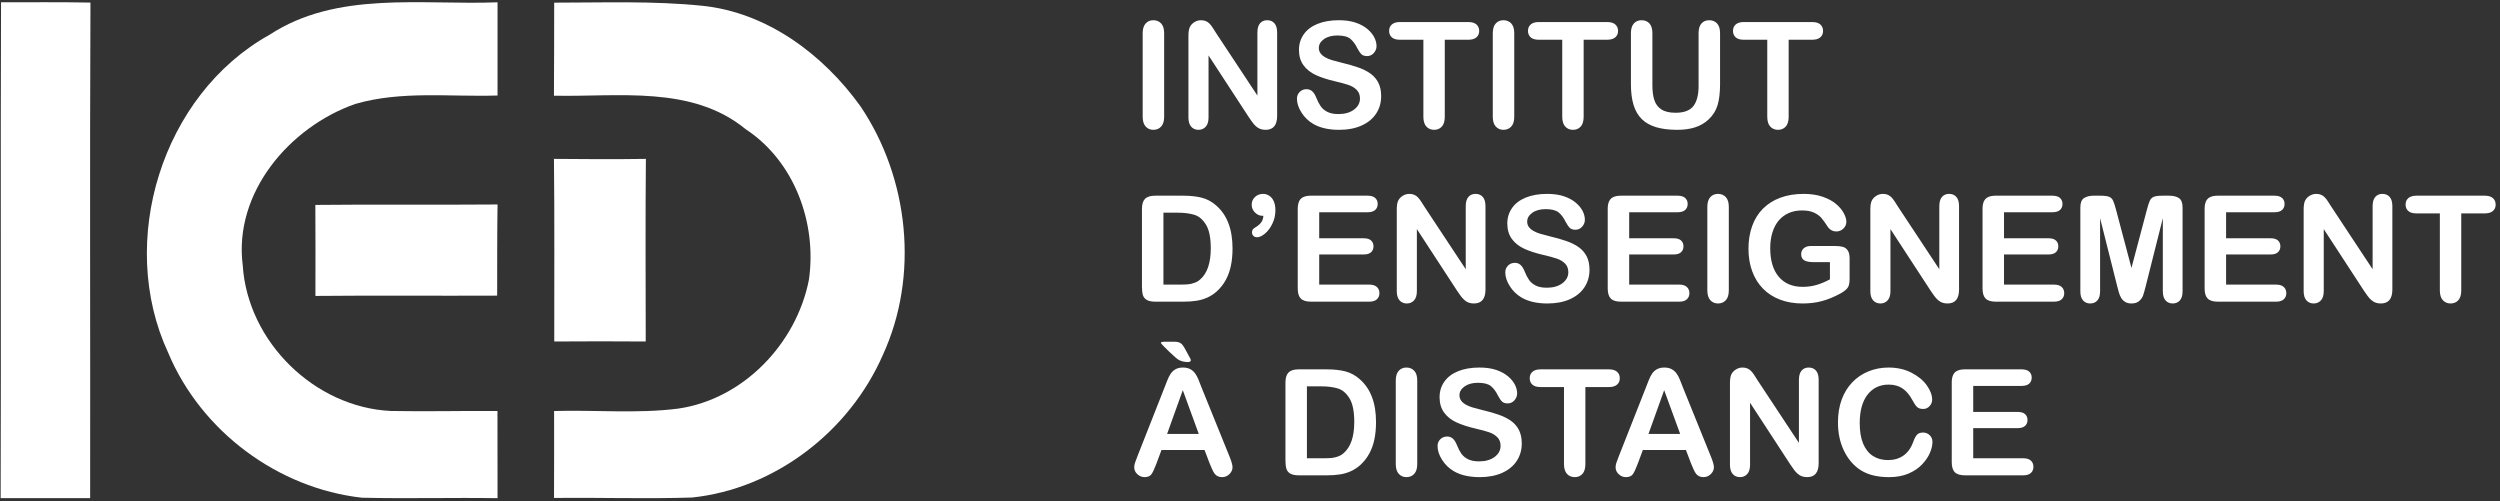 <?xml version="1.0" encoding="UTF-8" standalone="no"?>
<svg width="394px" height="79px" viewBox="0 0 394 79" version="1.1" xmlns="http://www.w3.org/2000/svg" xmlns:xlink="http://www.w3.org/1999/xlink" xmlns:sketch="http://www.bohemiancoding.com/sketch/ns">
    <rect x="0" y="0" width="394" height="79" fill="#333333" stroke="none"/>
    <!-- Generator: Sketch 3.3.2 (12043) - http://www.bohemiancoding.com/sketch -->
    <title>logo_white_2</title>
    <desc>Created with Sketch.</desc>
    <defs></defs>
    <g id="Page-1" stroke="none" stroke-width="1" fill="none" fill-rule="evenodd" sketch:type="MSPage">
        <g id="Group-Copy-+-INSTITUT--Copy" sketch:type="MSLayerGroup" fill="#FFFFFF">
            <g id="Group-Copy" transform="translate(0, 0.167)" sketch:type="MSShapeGroup">
                <path d="M110.669,0.742 C120.852,1.781 129.739,8.404 135.599,16.568 C143.26,27.905 144.883,43.288 139.131,55.786 C133.88,67.805 122.149,76.879 109.058,78.244 C101.814,78.472 94.571,78.232 87.315,78.304 C87.315,73.743 87.351,69.17 87.327,64.609 C93.831,64.417 100.371,65.052 106.827,64.238 C117.125,62.777 125.503,54.014 127.484,43.935 C128.773,35.004 125.204,25.236 117.519,20.196 C109.046,13.228 97.435,15.132 87.303,14.916 C87.339,10.032 87.327,5.136 87.339,0.252 C95.12,0.252 102.924,-0.048 110.669,0.742 Z" id="Shape"></path>
                <path d="M0.162,0.192 C4.864,0.205 9.554,0.143 14.256,0.241 C14.137,26.278 14.244,52.303 14.208,78.339 C9.506,78.339 4.805,78.352 0.103,78.339 C0.186,52.29 0.067,26.241 0.162,0.192 L0.162,0.192 Z" id="Shape"></path>
                <path d="M78.413,0.197 L78.413,14.885 C70.93,15.125 63.245,14.095 55.954,16.226 C45.655,19.853 36.788,30.185 38.256,41.653 C39.032,53.708 49.581,64.027 61.586,64.602 C67.195,64.71 72.792,64.566 78.401,64.602 C78.413,69.187 78.413,73.76 78.413,78.345 C71.288,78.237 64.176,78.441 57.051,78.273 C43.793,76.801 31.693,67.798 26.513,55.444 C18.363,37.918 25.523,14.742 42.469,5.32 C53.113,-1.659 66.407,0.663 78.413,0.197 Z" id="Shape"></path>
                <path d="M87.303,24.873 C92.136,24.921 96.957,24.945 101.791,24.873 C101.707,34.462 101.755,44.051 101.767,53.652 C96.957,53.616 92.148,53.616 87.351,53.652 C87.339,44.051 87.411,34.462 87.303,24.873 L87.303,24.873 Z" id="Shape"></path>
                <path d="M78.413,32.058 C78.341,36.847 78.365,41.635 78.353,46.424 C68.806,46.471 59.259,46.376 49.712,46.471 C49.724,41.695 49.724,36.906 49.7,32.13 C59.271,32.022 68.842,32.142 78.413,32.058 Z" id="Shape"></path>
            </g>
            <path d="M180.086,18.398 L180.086,5.239 C180.086,4.555 180.242,4.042 180.553,3.701 C180.864,3.359 181.267,3.188 181.761,3.188 C182.27,3.188 182.682,3.357 182.997,3.695 C183.312,4.033 183.47,4.548 183.47,5.239 L183.47,18.398 C183.47,19.089 183.312,19.605 182.997,19.947 C182.682,20.289 182.27,20.46 181.761,20.46 C181.275,20.46 180.874,20.287 180.559,19.941 C180.244,19.596 180.086,19.081 180.086,18.398 L180.086,18.398 Z M191.661,5.216 L198.167,15.059 L198.167,5.125 C198.167,4.479 198.305,3.995 198.582,3.672 C198.86,3.349 199.234,3.188 199.705,3.188 C200.191,3.188 200.574,3.349 200.855,3.672 C201.136,3.995 201.277,4.479 201.277,5.125 L201.277,18.261 C201.277,19.727 200.669,20.46 199.454,20.46 C199.15,20.46 198.877,20.416 198.634,20.329 C198.391,20.241 198.163,20.103 197.95,19.913 C197.737,19.723 197.54,19.501 197.358,19.246 C197.175,18.992 196.993,18.732 196.811,18.466 L190.465,8.736 L190.465,18.523 C190.465,19.161 190.317,19.643 190.021,19.97 C189.724,20.296 189.345,20.46 188.881,20.46 C188.403,20.46 188.019,20.294 187.731,19.964 C187.442,19.634 187.298,19.153 187.298,18.523 L187.298,5.637 C187.298,5.091 187.358,4.661 187.48,4.35 C187.624,4.008 187.864,3.729 188.198,3.513 C188.532,3.296 188.893,3.188 189.28,3.188 C189.584,3.188 189.844,3.237 190.06,3.336 C190.277,3.435 190.467,3.568 190.63,3.735 C190.793,3.902 190.96,4.118 191.131,4.384 C191.302,4.65 191.479,4.927 191.661,5.216 L191.661,5.216 Z M217.671,15.162 C217.671,16.172 217.411,17.08 216.891,17.885 C216.37,18.69 215.609,19.32 214.606,19.776 C213.604,20.232 212.415,20.46 211.041,20.46 C209.392,20.46 208.033,20.148 206.962,19.525 C206.202,19.077 205.585,18.479 205.11,17.731 C204.636,16.983 204.398,16.256 204.398,15.549 C204.398,15.139 204.541,14.788 204.826,14.495 C205.11,14.203 205.473,14.057 205.914,14.057 C206.271,14.057 206.573,14.171 206.819,14.399 C207.066,14.626 207.277,14.964 207.452,15.413 C207.664,15.944 207.894,16.389 208.141,16.746 C208.388,17.103 208.735,17.397 209.183,17.628 C209.632,17.86 210.22,17.976 210.949,17.976 C211.952,17.976 212.767,17.742 213.393,17.275 C214.02,16.808 214.333,16.225 214.333,15.526 C214.333,14.972 214.164,14.522 213.826,14.176 C213.488,13.831 213.051,13.567 212.516,13.385 C211.98,13.202 211.265,13.009 210.368,12.804 C209.168,12.523 208.164,12.194 207.355,11.818 C206.546,11.442 205.904,10.929 205.429,10.28 C204.955,9.631 204.717,8.824 204.717,7.859 C204.717,6.94 204.968,6.124 205.469,5.41 C205.971,4.696 206.696,4.147 207.645,3.763 C208.595,3.38 209.711,3.188 210.995,3.188 C212.02,3.188 212.907,3.315 213.655,3.57 C214.403,3.824 215.024,4.162 215.518,4.584 C216.012,5.005 216.372,5.448 216.6,5.911 C216.828,6.374 216.942,6.826 216.942,7.267 C216.942,7.669 216.8,8.032 216.515,8.355 C216.23,8.677 215.875,8.839 215.45,8.839 C215.062,8.839 214.768,8.742 214.567,8.548 C214.365,8.355 214.147,8.038 213.912,7.597 C213.608,6.967 213.243,6.475 212.818,6.122 C212.392,5.768 211.709,5.592 210.767,5.592 C209.894,5.592 209.189,5.784 208.654,6.167 C208.118,6.551 207.85,7.012 207.85,7.551 C207.85,7.886 207.942,8.174 208.124,8.417 C208.306,8.66 208.557,8.869 208.876,9.044 C209.195,9.219 209.518,9.355 209.844,9.454 C210.171,9.553 210.71,9.697 211.462,9.887 C212.404,10.107 213.256,10.35 214.02,10.616 C214.783,10.882 215.432,11.205 215.968,11.585 C216.503,11.964 216.921,12.445 217.221,13.026 C217.521,13.607 217.671,14.319 217.671,15.162 L217.671,15.162 Z M231.388,6.264 L227.697,6.264 L227.697,18.398 C227.697,19.096 227.541,19.615 227.23,19.953 C226.918,20.291 226.516,20.46 226.022,20.46 C225.521,20.46 225.113,20.289 224.797,19.947 C224.482,19.605 224.325,19.089 224.325,18.398 L224.325,6.264 L220.633,6.264 C220.056,6.264 219.627,6.137 219.346,5.882 C219.065,5.628 218.924,5.292 218.924,4.874 C218.924,4.441 219.071,4.099 219.363,3.849 C219.655,3.598 220.079,3.473 220.633,3.473 L231.388,3.473 C231.973,3.473 232.408,3.602 232.693,3.86 C232.978,4.118 233.12,4.456 233.12,4.874 C233.12,5.292 232.976,5.628 232.687,5.882 C232.398,6.137 231.966,6.264 231.388,6.264 L231.388,6.264 Z M235.262,18.398 L235.262,5.239 C235.262,4.555 235.418,4.042 235.729,3.701 C236.04,3.359 236.443,3.188 236.937,3.188 C237.445,3.188 237.858,3.357 238.173,3.695 C238.488,4.033 238.646,4.548 238.646,5.239 L238.646,18.398 C238.646,19.089 238.488,19.605 238.173,19.947 C237.858,20.289 237.445,20.46 236.937,20.46 C236.451,20.46 236.05,20.287 235.735,19.941 C235.419,19.596 235.262,19.081 235.262,18.398 L235.262,18.398 Z M253.274,6.264 L249.583,6.264 L249.583,18.398 C249.583,19.096 249.427,19.615 249.116,19.953 C248.804,20.291 248.402,20.46 247.908,20.46 C247.407,20.46 246.998,20.289 246.683,19.947 C246.368,19.605 246.21,19.089 246.21,18.398 L246.21,6.264 L242.519,6.264 C241.942,6.264 241.513,6.137 241.232,5.882 C240.951,5.628 240.81,5.292 240.81,4.874 C240.81,4.441 240.956,4.099 241.249,3.849 C241.541,3.598 241.965,3.473 242.519,3.473 L253.274,3.473 C253.859,3.473 254.294,3.602 254.579,3.86 C254.863,4.118 255.006,4.456 255.006,4.874 C255.006,5.292 254.861,5.628 254.573,5.882 C254.284,6.137 253.851,6.264 253.274,6.264 L253.274,6.264 Z M257.034,13.271 L257.034,5.239 C257.034,4.555 257.188,4.042 257.495,3.701 C257.803,3.359 258.207,3.188 258.708,3.188 C259.233,3.188 259.648,3.359 259.956,3.701 C260.264,4.042 260.417,4.555 260.417,5.239 L260.417,13.453 C260.417,14.387 260.522,15.168 260.731,15.794 C260.94,16.421 261.31,16.907 261.842,17.253 C262.373,17.598 263.118,17.771 264.075,17.771 C265.396,17.771 266.33,17.42 266.877,16.717 C267.424,16.014 267.697,14.949 267.697,13.521 L267.697,5.239 C267.697,4.548 267.849,4.033 268.153,3.695 C268.457,3.357 268.863,3.188 269.372,3.188 C269.881,3.188 270.293,3.357 270.608,3.695 C270.924,4.033 271.081,4.548 271.081,5.239 L271.081,13.271 C271.081,14.577 270.954,15.667 270.7,16.54 C270.445,17.414 269.965,18.181 269.258,18.842 C268.651,19.404 267.944,19.814 267.139,20.072 C266.334,20.331 265.392,20.46 264.314,20.46 C263.03,20.46 261.925,20.321 260.998,20.044 C260.072,19.767 259.316,19.337 258.731,18.756 C258.146,18.175 257.717,17.431 257.444,16.523 C257.17,15.616 257.034,14.532 257.034,13.271 L257.034,13.271 Z M285.584,6.264 L281.893,6.264 L281.893,18.398 C281.893,19.096 281.737,19.615 281.426,19.953 C281.115,20.291 280.712,20.46 280.218,20.46 C279.717,20.46 279.309,20.289 278.994,19.947 C278.678,19.605 278.521,19.089 278.521,18.398 L278.521,6.264 L274.829,6.264 C274.252,6.264 273.823,6.137 273.542,5.882 C273.261,5.628 273.121,5.292 273.121,4.874 C273.121,4.441 273.267,4.099 273.559,3.849 C273.852,3.598 274.275,3.473 274.829,3.473 L285.584,3.473 C286.169,3.473 286.604,3.602 286.889,3.86 C287.174,4.118 287.316,4.456 287.316,4.874 C287.316,5.292 287.172,5.628 286.883,5.882 C286.595,6.137 286.162,6.264 285.584,6.264 L285.584,6.264 Z M182.046,30.841 L186.455,30.841 C187.601,30.841 188.585,30.948 189.405,31.16 C190.226,31.373 190.97,31.772 191.638,32.356 C193.378,33.845 194.247,36.109 194.247,39.147 C194.247,40.149 194.16,41.064 193.985,41.892 C193.811,42.72 193.541,43.466 193.176,44.131 C192.812,44.796 192.345,45.39 191.775,45.914 C191.327,46.317 190.837,46.639 190.305,46.882 C189.774,47.125 189.202,47.296 188.591,47.395 C187.979,47.494 187.29,47.543 186.523,47.543 L182.114,47.543 C181.499,47.543 181.035,47.45 180.724,47.264 C180.413,47.078 180.209,46.816 180.114,46.478 C180.019,46.14 179.972,45.701 179.972,45.162 L179.972,32.915 C179.972,32.186 180.135,31.658 180.462,31.331 C180.789,31.005 181.316,30.841 182.046,30.841 L182.046,30.841 Z M183.356,33.519 L183.356,44.854 L185.919,44.854 C186.481,44.854 186.922,44.839 187.241,44.809 C187.56,44.779 187.89,44.703 188.232,44.581 C188.574,44.46 188.87,44.289 189.121,44.068 C190.252,43.111 190.818,41.463 190.818,39.124 C190.818,37.476 190.569,36.241 190.072,35.421 C189.574,34.601 188.961,34.079 188.232,33.855 C187.503,33.631 186.622,33.519 185.589,33.519 L183.356,33.519 Z M199.112,34.008 L198.941,34.008 C198.516,34.008 198.13,33.836 197.785,33.49 C197.439,33.144 197.266,32.736 197.266,32.265 C197.266,31.779 197.439,31.373 197.785,31.046 C198.13,30.72 198.558,30.556 199.067,30.556 C199.416,30.556 199.743,30.657 200.046,30.858 C200.35,31.06 200.586,31.352 200.753,31.736 C200.92,32.119 201.003,32.588 201.003,33.143 C201.003,33.895 200.844,34.599 200.525,35.256 C200.206,35.913 199.817,36.433 199.357,36.817 C198.898,37.2 198.482,37.392 198.11,37.392 C197.874,37.392 197.682,37.318 197.534,37.17 C197.386,37.022 197.312,36.841 197.312,36.629 C197.312,36.287 197.468,36.036 197.779,35.877 C198.182,35.641 198.497,35.383 198.725,35.102 C198.953,34.821 199.082,34.457 199.112,34.008 L199.112,34.008 Z M215.529,33.45 L207.907,33.45 L207.907,37.552 L214.925,37.552 C215.442,37.552 215.827,37.667 216.082,37.899 C216.336,38.131 216.464,38.436 216.464,38.816 C216.464,39.196 216.338,39.506 216.088,39.745 C215.837,39.984 215.45,40.104 214.925,40.104 L207.907,40.104 L207.907,44.854 L215.791,44.854 C216.323,44.854 216.724,44.978 216.993,45.225 C217.263,45.472 217.398,45.8 217.398,46.21 C217.398,46.605 217.263,46.926 216.993,47.173 C216.724,47.42 216.323,47.543 215.791,47.543 L206.597,47.543 C205.861,47.543 205.331,47.38 205.008,47.053 C204.685,46.727 204.524,46.199 204.524,45.47 L204.524,32.915 C204.524,32.429 204.596,32.032 204.74,31.724 C204.885,31.417 205.11,31.192 205.418,31.052 C205.726,30.911 206.119,30.841 206.597,30.841 L215.529,30.841 C216.069,30.841 216.469,30.961 216.731,31.2 C216.993,31.439 217.124,31.753 217.124,32.14 C217.124,32.535 216.993,32.852 216.731,33.091 C216.469,33.331 216.069,33.45 215.529,33.45 L215.529,33.45 Z M224.496,32.584 L231.001,42.428 L231.001,32.493 C231.001,31.848 231.14,31.363 231.417,31.041 C231.694,30.718 232.068,30.556 232.539,30.556 C233.025,30.556 233.409,30.718 233.69,31.041 C233.971,31.363 234.111,31.848 234.111,32.493 L234.111,45.629 C234.111,47.095 233.504,47.828 232.288,47.828 C231.984,47.828 231.711,47.784 231.468,47.697 C231.225,47.61 230.997,47.471 230.784,47.281 C230.572,47.091 230.374,46.869 230.192,46.615 C230.01,46.36 229.827,46.1 229.645,45.834 L223.299,36.105 L223.299,45.891 C223.299,46.529 223.151,47.012 222.855,47.338 C222.559,47.665 222.179,47.828 221.716,47.828 C221.237,47.828 220.854,47.663 220.565,47.332 C220.276,47.002 220.132,46.522 220.132,45.891 L220.132,33.006 C220.132,32.459 220.193,32.03 220.314,31.718 C220.459,31.377 220.698,31.098 221.032,30.881 C221.366,30.665 221.727,30.556 222.114,30.556 C222.418,30.556 222.678,30.606 222.895,30.704 C223.111,30.803 223.301,30.936 223.464,31.103 C223.628,31.27 223.795,31.487 223.966,31.753 C224.137,32.018 224.313,32.296 224.496,32.584 L224.496,32.584 Z M250.506,42.53 C250.506,43.541 250.245,44.448 249.725,45.253 C249.205,46.058 248.443,46.689 247.441,47.144 C246.438,47.6 245.25,47.828 243.875,47.828 C242.227,47.828 240.867,47.517 239.796,46.894 C239.037,46.446 238.42,45.848 237.945,45.099 C237.47,44.351 237.233,43.624 237.233,42.918 C237.233,42.508 237.375,42.156 237.66,41.864 C237.945,41.571 238.308,41.425 238.748,41.425 C239.105,41.425 239.407,41.539 239.654,41.767 C239.901,41.995 240.111,42.333 240.286,42.781 C240.499,43.313 240.729,43.757 240.975,44.114 C241.222,44.471 241.57,44.765 242.018,44.997 C242.466,45.229 243.055,45.344 243.784,45.344 C244.786,45.344 245.601,45.111 246.228,44.644 C246.854,44.177 247.167,43.594 247.167,42.895 C247.167,42.34 246.998,41.89 246.66,41.545 C246.322,41.199 245.886,40.935 245.35,40.753 C244.815,40.571 244.099,40.377 243.203,40.172 C242.003,39.891 240.998,39.562 240.189,39.187 C239.38,38.811 238.739,38.298 238.264,37.648 C237.789,36.999 237.552,36.192 237.552,35.227 C237.552,34.308 237.802,33.492 238.304,32.778 C238.805,32.064 239.53,31.515 240.48,31.132 C241.429,30.748 242.546,30.556 243.829,30.556 C244.855,30.556 245.741,30.684 246.49,30.938 C247.238,31.192 247.859,31.53 248.352,31.952 C248.846,32.374 249.207,32.816 249.435,33.279 C249.663,33.743 249.776,34.195 249.776,34.635 C249.776,35.038 249.634,35.4 249.349,35.723 C249.064,36.046 248.709,36.207 248.284,36.207 C247.897,36.207 247.602,36.11 247.401,35.917 C247.2,35.723 246.981,35.406 246.746,34.965 C246.442,34.335 246.078,33.843 245.652,33.49 C245.227,33.137 244.543,32.96 243.601,32.96 C242.728,32.96 242.024,33.152 241.488,33.536 C240.953,33.919 240.685,34.381 240.685,34.92 C240.685,35.254 240.776,35.543 240.958,35.786 C241.141,36.029 241.391,36.238 241.71,36.412 C242.029,36.587 242.352,36.724 242.679,36.822 C243.005,36.921 243.544,37.066 244.296,37.255 C245.238,37.476 246.091,37.719 246.854,37.985 C247.617,38.25 248.267,38.573 248.802,38.953 C249.338,39.333 249.756,39.813 250.056,40.394 C250.356,40.975 250.506,41.687 250.506,42.53 L250.506,42.53 Z M264.382,33.45 L256.76,33.45 L256.76,37.552 L263.778,37.552 C264.295,37.552 264.68,37.667 264.935,37.899 C265.189,38.131 265.316,38.436 265.316,38.816 C265.316,39.196 265.191,39.506 264.94,39.745 C264.69,39.984 264.302,40.104 263.778,40.104 L256.76,40.104 L256.76,44.854 L264.644,44.854 C265.176,44.854 265.577,44.978 265.846,45.225 C266.116,45.472 266.251,45.8 266.251,46.21 C266.251,46.605 266.116,46.926 265.846,47.173 C265.577,47.42 265.176,47.543 264.644,47.543 L255.45,47.543 C254.713,47.543 254.184,47.38 253.861,47.053 C253.538,46.727 253.377,46.199 253.377,45.47 L253.377,32.915 C253.377,32.429 253.449,32.032 253.593,31.724 C253.737,31.417 253.963,31.192 254.271,31.052 C254.579,30.911 254.972,30.841 255.45,30.841 L264.382,30.841 C264.921,30.841 265.322,30.961 265.584,31.2 C265.846,31.439 265.977,31.753 265.977,32.14 C265.977,32.535 265.846,32.852 265.584,33.091 C265.322,33.331 264.921,33.45 264.382,33.45 L264.382,33.45 Z M269.076,45.766 L269.076,32.607 C269.076,31.924 269.232,31.411 269.543,31.069 C269.855,30.727 270.257,30.556 270.751,30.556 C271.26,30.556 271.672,30.725 271.987,31.063 C272.302,31.401 272.46,31.916 272.46,32.607 L272.46,45.766 C272.46,46.457 272.302,46.974 271.987,47.315 C271.672,47.657 271.26,47.828 270.751,47.828 C270.265,47.828 269.864,47.655 269.549,47.31 C269.234,46.964 269.076,46.45 269.076,45.766 L269.076,45.766 Z M291.497,40.753 L291.497,43.954 C291.497,44.38 291.456,44.72 291.372,44.974 C291.288,45.229 291.135,45.458 290.911,45.663 C290.687,45.868 290.4,46.066 290.05,46.256 C289.04,46.803 288.068,47.201 287.134,47.452 C286.2,47.703 285.182,47.828 284.081,47.828 C282.797,47.828 281.627,47.631 280.571,47.236 C279.516,46.841 278.616,46.267 277.871,45.515 C277.127,44.763 276.555,43.852 276.157,42.781 C275.758,41.71 275.559,40.514 275.559,39.192 C275.559,37.893 275.752,36.705 276.14,35.626 C276.527,34.548 277.097,33.632 277.849,32.881 C278.601,32.129 279.516,31.553 280.594,31.155 C281.673,30.756 282.896,30.556 284.263,30.556 C285.387,30.556 286.382,30.706 287.248,31.006 C288.114,31.306 288.816,31.684 289.355,32.14 C289.895,32.596 290.301,33.078 290.574,33.587 C290.848,34.096 290.985,34.548 290.985,34.943 C290.985,35.368 290.827,35.731 290.512,36.031 C290.197,36.331 289.819,36.481 289.378,36.481 C289.135,36.481 288.902,36.424 288.678,36.31 C288.453,36.196 288.266,36.036 288.114,35.831 C287.696,35.178 287.343,34.684 287.054,34.35 C286.765,34.016 286.376,33.735 285.886,33.507 C285.396,33.279 284.772,33.165 284.012,33.165 C283.23,33.165 282.531,33.3 281.916,33.57 C281.301,33.839 280.775,34.231 280.338,34.743 C279.901,35.256 279.567,35.884 279.335,36.629 C279.104,37.373 278.988,38.197 278.988,39.101 C278.988,41.061 279.438,42.568 280.338,43.624 C281.238,44.68 282.493,45.208 284.103,45.208 C284.886,45.208 285.62,45.105 286.308,44.9 C286.995,44.695 287.692,44.403 288.398,44.023 L288.398,41.311 L285.778,41.311 C285.148,41.311 284.671,41.216 284.348,41.026 C284.025,40.837 283.864,40.514 283.864,40.058 C283.864,39.686 283.999,39.378 284.268,39.135 C284.538,38.892 284.905,38.771 285.368,38.771 L289.207,38.771 C289.678,38.771 290.077,38.812 290.404,38.896 C290.73,38.98 290.994,39.166 291.195,39.454 C291.397,39.743 291.497,40.176 291.497,40.753 L291.497,40.753 Z M299.131,32.584 L305.636,42.428 L305.636,32.493 C305.636,31.848 305.775,31.363 306.052,31.041 C306.329,30.718 306.703,30.556 307.174,30.556 C307.66,30.556 308.044,30.718 308.325,31.041 C308.606,31.363 308.746,31.848 308.746,32.493 L308.746,45.629 C308.746,47.095 308.139,47.828 306.923,47.828 C306.619,47.828 306.346,47.784 306.103,47.697 C305.86,47.61 305.632,47.471 305.419,47.281 C305.207,47.091 305.009,46.869 304.827,46.615 C304.645,46.36 304.462,46.1 304.28,45.834 L297.934,36.105 L297.934,45.891 C297.934,46.529 297.786,47.012 297.49,47.338 C297.194,47.665 296.814,47.828 296.351,47.828 C295.872,47.828 295.489,47.663 295.2,47.332 C294.911,47.002 294.767,46.522 294.767,45.891 L294.767,33.006 C294.767,32.459 294.828,32.03 294.949,31.718 C295.094,31.377 295.333,31.098 295.667,30.881 C296.001,30.665 296.362,30.556 296.749,30.556 C297.053,30.556 297.313,30.606 297.53,30.704 C297.746,30.803 297.936,30.936 298.099,31.103 C298.263,31.27 298.43,31.487 298.601,31.753 C298.772,32.018 298.948,32.296 299.131,32.584 L299.131,32.584 Z M323.454,33.45 L315.833,33.45 L315.833,37.552 L322.851,37.552 C323.367,37.552 323.753,37.667 324.007,37.899 C324.261,38.131 324.389,38.436 324.389,38.816 C324.389,39.196 324.263,39.506 324.013,39.745 C323.762,39.984 323.375,40.104 322.851,40.104 L315.833,40.104 L315.833,44.854 L323.716,44.854 C324.248,44.854 324.649,44.978 324.918,45.225 C325.188,45.472 325.323,45.8 325.323,46.21 C325.323,46.605 325.188,46.926 324.918,47.173 C324.649,47.42 324.248,47.543 323.716,47.543 L314.522,47.543 C313.786,47.543 313.256,47.38 312.933,47.053 C312.61,46.727 312.449,46.199 312.449,45.47 L312.449,32.915 C312.449,32.429 312.521,32.032 312.665,31.724 C312.81,31.417 313.036,31.192 313.343,31.052 C313.651,30.911 314.044,30.841 314.522,30.841 L323.454,30.841 C323.994,30.841 324.394,30.961 324.656,31.2 C324.918,31.439 325.049,31.753 325.049,32.14 C325.049,32.535 324.918,32.852 324.656,33.091 C324.394,33.331 323.994,33.45 323.454,33.45 L323.454,33.45 Z M333.651,45.025 L330.974,34.384 L330.974,45.914 C330.974,46.552 330.831,47.031 330.547,47.35 C330.262,47.669 329.884,47.828 329.413,47.828 C328.957,47.828 328.585,47.67 328.296,47.355 C328.008,47.04 327.863,46.56 327.863,45.914 L327.863,32.698 C327.863,31.969 328.053,31.477 328.433,31.223 C328.813,30.968 329.326,30.841 329.971,30.841 L331.019,30.841 C331.65,30.841 332.107,30.898 332.392,31.012 C332.677,31.126 332.888,31.331 333.024,31.627 C333.161,31.924 333.317,32.406 333.492,33.074 L335.918,42.223 L338.345,33.074 C338.52,32.406 338.675,31.924 338.812,31.627 C338.949,31.331 339.16,31.126 339.444,31.012 C339.729,30.898 340.187,30.841 340.817,30.841 L341.865,30.841 C342.511,30.841 343.024,30.968 343.403,31.223 C343.783,31.477 343.973,31.969 343.973,32.698 L343.973,45.914 C343.973,46.552 343.831,47.031 343.546,47.35 C343.261,47.669 342.879,47.828 342.401,47.828 C341.953,47.828 341.584,47.669 341.296,47.35 C341.007,47.031 340.863,46.552 340.863,45.914 L340.863,34.384 L338.185,45.025 C338.011,45.717 337.868,46.224 337.758,46.546 C337.648,46.869 337.445,47.163 337.149,47.429 C336.853,47.695 336.442,47.828 335.918,47.828 C335.523,47.828 335.189,47.743 334.916,47.572 C334.642,47.401 334.43,47.182 334.278,46.917 C334.126,46.651 334.006,46.356 333.919,46.034 C333.831,45.711 333.742,45.375 333.651,45.025 L333.651,45.025 Z M358.453,33.45 L350.832,33.45 L350.832,37.552 L357.85,37.552 C358.366,37.552 358.752,37.667 359.006,37.899 C359.26,38.131 359.388,38.436 359.388,38.816 C359.388,39.196 359.262,39.506 359.012,39.745 C358.761,39.984 358.374,40.104 357.85,40.104 L350.832,40.104 L350.832,44.854 L358.716,44.854 C359.247,44.854 359.648,44.978 359.917,45.225 C360.187,45.472 360.322,45.8 360.322,46.21 C360.322,46.605 360.187,46.926 359.917,47.173 C359.648,47.42 359.247,47.543 358.716,47.543 L349.521,47.543 C348.785,47.543 348.255,47.38 347.932,47.053 C347.609,46.727 347.448,46.199 347.448,45.47 L347.448,32.915 C347.448,32.429 347.52,32.032 347.664,31.724 C347.809,31.417 348.035,31.192 348.342,31.052 C348.65,30.911 349.043,30.841 349.521,30.841 L358.453,30.841 C358.993,30.841 359.393,30.961 359.655,31.2 C359.917,31.439 360.048,31.753 360.048,32.14 C360.048,32.535 359.917,32.852 359.655,33.091 C359.393,33.331 358.993,33.45 358.453,33.45 L358.453,33.45 Z M367.42,32.584 L373.925,42.428 L373.925,32.493 C373.925,31.848 374.064,31.363 374.341,31.041 C374.618,30.718 374.992,30.556 375.463,30.556 C375.949,30.556 376.333,30.718 376.614,31.041 C376.895,31.363 377.035,31.848 377.035,32.493 L377.035,45.629 C377.035,47.095 376.428,47.828 375.212,47.828 C374.909,47.828 374.635,47.784 374.392,47.697 C374.149,47.61 373.921,47.471 373.709,47.281 C373.496,47.091 373.298,46.869 373.116,46.615 C372.934,46.36 372.752,46.1 372.569,45.834 L366.223,36.105 L366.223,45.891 C366.223,46.529 366.075,47.012 365.779,47.338 C365.483,47.665 365.103,47.828 364.64,47.828 C364.161,47.828 363.778,47.663 363.489,47.332 C363.201,47.002 363.056,46.522 363.056,45.891 L363.056,33.006 C363.056,32.459 363.117,32.03 363.239,31.718 C363.383,31.377 363.622,31.098 363.956,30.881 C364.29,30.665 364.651,30.556 365.039,30.556 C365.342,30.556 365.603,30.606 365.819,30.704 C366.035,30.803 366.225,30.936 366.389,31.103 C366.552,31.27 366.719,31.487 366.89,31.753 C367.061,32.018 367.237,32.296 367.42,32.584 L367.42,32.584 Z M391.584,33.632 L387.893,33.632 L387.893,45.766 C387.893,46.465 387.737,46.983 387.426,47.321 C387.114,47.659 386.712,47.828 386.218,47.828 C385.717,47.828 385.308,47.657 384.993,47.315 C384.678,46.974 384.52,46.457 384.52,45.766 L384.52,33.632 L380.829,33.632 C380.252,33.632 379.823,33.505 379.542,33.251 C379.261,32.996 379.12,32.66 379.12,32.243 C379.12,31.81 379.266,31.468 379.559,31.217 C379.851,30.967 380.275,30.841 380.829,30.841 L391.584,30.841 C392.169,30.841 392.604,30.97 392.889,31.229 C393.173,31.487 393.316,31.825 393.316,32.243 C393.316,32.66 393.172,32.996 392.883,33.251 C392.594,33.505 392.161,33.632 391.584,33.632 L391.584,33.632 Z M190.636,73.02 L189.838,70.924 L183.048,70.924 L182.251,73.066 C181.939,73.901 181.673,74.465 181.453,74.758 C181.233,75.05 180.872,75.196 180.371,75.196 C179.945,75.196 179.569,75.041 179.243,74.729 C178.916,74.418 178.753,74.065 178.753,73.67 C178.753,73.442 178.791,73.207 178.867,72.963 C178.943,72.72 179.068,72.382 179.243,71.949 L183.515,61.103 C183.637,60.792 183.783,60.418 183.954,59.981 C184.125,59.544 184.307,59.182 184.501,58.893 C184.694,58.605 184.949,58.371 185.264,58.193 C185.579,58.014 185.968,57.925 186.432,57.925 C186.903,57.925 187.296,58.014 187.611,58.193 C187.926,58.371 188.181,58.601 188.374,58.882 C188.568,59.163 188.731,59.465 188.864,59.788 C188.997,60.11 189.166,60.541 189.371,61.081 L193.735,71.858 C194.076,72.679 194.247,73.275 194.247,73.647 C194.247,74.034 194.086,74.389 193.763,74.712 C193.44,75.035 193.051,75.196 192.595,75.196 C192.33,75.196 192.102,75.149 191.912,75.054 C191.722,74.959 191.562,74.83 191.433,74.667 C191.304,74.503 191.166,74.253 191.017,73.915 C190.869,73.577 190.742,73.279 190.636,73.02 L190.636,73.02 Z M183.937,68.384 L188.927,68.384 L186.409,61.491 L183.937,68.384 Z M186.853,55.145 L187.366,56.102 C187.571,56.429 187.674,56.653 187.674,56.774 C187.674,56.964 187.51,57.059 187.184,57.059 C186.682,57.059 186.215,56.949 185.782,56.729 C185.57,56.622 185.046,56.17 184.21,55.373 C183.375,54.575 182.957,54.127 182.957,54.028 C182.957,53.914 183.151,53.858 183.538,53.858 L185.076,53.858 C185.524,53.858 185.862,53.937 186.09,54.097 C186.318,54.256 186.572,54.606 186.853,55.145 L186.853,55.145 Z M204.66,58.21 L209.07,58.21 C210.216,58.21 211.2,58.316 212.02,58.529 C212.841,58.741 213.585,59.14 214.253,59.725 C215.993,61.214 216.862,63.477 216.862,66.515 C216.862,67.518 216.775,68.433 216.6,69.261 C216.426,70.089 216.156,70.835 215.791,71.499 C215.427,72.164 214.96,72.758 214.39,73.282 C213.942,73.685 213.452,74.008 212.92,74.251 C212.389,74.494 211.817,74.665 211.206,74.764 C210.594,74.862 209.905,74.912 209.138,74.912 L204.729,74.912 C204.114,74.912 203.65,74.819 203.339,74.633 C203.027,74.446 202.824,74.184 202.729,73.846 C202.634,73.508 202.587,73.07 202.587,72.531 L202.587,60.283 C202.587,59.554 202.75,59.026 203.077,58.7 C203.403,58.373 203.931,58.21 204.66,58.21 L204.66,58.21 Z M205.971,60.887 L205.971,72.223 L208.534,72.223 C209.096,72.223 209.537,72.208 209.856,72.177 C210.175,72.147 210.505,72.071 210.847,71.949 C211.189,71.828 211.485,71.657 211.735,71.437 C212.867,70.48 213.433,68.832 213.433,66.492 C213.433,64.844 213.184,63.61 212.687,62.79 C212.189,61.969 211.576,61.447 210.847,61.223 C210.118,60.999 209.237,60.887 208.204,60.887 L205.971,60.887 Z M219.973,73.134 L219.973,59.976 C219.973,59.292 220.128,58.779 220.44,58.437 C220.751,58.096 221.154,57.925 221.647,57.925 C222.156,57.925 222.568,58.094 222.883,58.432 C223.199,58.77 223.356,59.284 223.356,59.976 L223.356,73.134 C223.356,73.826 223.199,74.342 222.883,74.684 C222.568,75.026 222.156,75.196 221.647,75.196 C221.161,75.196 220.761,75.024 220.445,74.678 C220.13,74.333 219.973,73.818 219.973,73.134 L219.973,73.134 Z M239.83,69.899 C239.83,70.909 239.57,71.817 239.05,72.622 C238.53,73.427 237.768,74.057 236.766,74.513 C235.763,74.969 234.574,75.196 233.2,75.196 C231.552,75.196 230.192,74.885 229.121,74.262 C228.362,73.814 227.744,73.216 227.27,72.468 C226.795,71.72 226.558,70.992 226.558,70.286 C226.558,69.876 226.7,69.525 226.985,69.232 C227.27,68.94 227.632,68.794 228.073,68.794 C228.43,68.794 228.732,68.908 228.979,69.135 C229.226,69.363 229.436,69.701 229.611,70.149 C229.824,70.681 230.053,71.125 230.3,71.482 C230.547,71.839 230.895,72.134 231.343,72.365 C231.791,72.597 232.379,72.713 233.109,72.713 C234.111,72.713 234.926,72.479 235.552,72.012 C236.179,71.545 236.492,70.962 236.492,70.263 C236.492,69.709 236.323,69.259 235.985,68.913 C235.647,68.568 235.211,68.304 234.675,68.121 C234.14,67.939 233.424,67.745 232.528,67.54 C231.327,67.259 230.323,66.931 229.514,66.555 C228.705,66.179 228.063,65.666 227.589,65.017 C227.114,64.367 226.877,63.561 226.877,62.596 C226.877,61.677 227.127,60.86 227.629,60.146 C228.13,59.432 228.855,58.884 229.805,58.5 C230.754,58.117 231.871,57.925 233.154,57.925 C234.18,57.925 235.066,58.052 235.814,58.306 C236.563,58.561 237.183,58.899 237.677,59.32 C238.171,59.742 238.532,60.184 238.759,60.648 C238.987,61.111 239.101,61.563 239.101,62.003 C239.101,62.406 238.959,62.769 238.674,63.091 C238.389,63.414 238.034,63.576 237.609,63.576 C237.221,63.576 236.927,63.479 236.726,63.285 C236.525,63.091 236.306,62.774 236.071,62.334 C235.767,61.703 235.402,61.212 234.977,60.858 C234.552,60.505 233.868,60.329 232.926,60.329 C232.053,60.329 231.348,60.52 230.813,60.904 C230.277,61.288 230.01,61.749 230.01,62.288 C230.01,62.622 230.101,62.911 230.283,63.154 C230.465,63.397 230.716,63.606 231.035,63.781 C231.354,63.955 231.677,64.092 232.003,64.191 C232.33,64.29 232.869,64.434 233.621,64.624 C234.563,64.844 235.416,65.087 236.179,65.353 C236.942,65.619 237.592,65.942 238.127,66.321 C238.663,66.701 239.08,67.182 239.38,67.763 C239.68,68.344 239.83,69.056 239.83,69.899 L239.83,69.899 Z M253.547,61.001 L249.856,61.001 L249.856,73.134 C249.856,73.833 249.7,74.351 249.389,74.689 C249.078,75.027 248.675,75.196 248.181,75.196 C247.68,75.196 247.272,75.026 246.957,74.684 C246.641,74.342 246.484,73.826 246.484,73.134 L246.484,61.001 L242.793,61.001 C242.215,61.001 241.786,60.874 241.505,60.619 C241.224,60.365 241.084,60.029 241.084,59.611 C241.084,59.178 241.23,58.836 241.522,58.586 C241.815,58.335 242.238,58.21 242.793,58.21 L253.547,58.21 C254.132,58.21 254.567,58.339 254.852,58.597 C255.137,58.855 255.279,59.193 255.279,59.611 C255.279,60.029 255.135,60.365 254.846,60.619 C254.558,60.874 254.125,61.001 253.547,61.001 L253.547,61.001 Z M266.501,73.02 L265.704,70.924 L258.914,70.924 L258.116,73.066 C257.805,73.901 257.539,74.465 257.319,74.758 C257.098,75.05 256.738,75.196 256.236,75.196 C255.811,75.196 255.435,75.041 255.108,74.729 C254.782,74.418 254.618,74.065 254.618,73.67 C254.618,73.442 254.656,73.207 254.732,72.963 C254.808,72.72 254.934,72.382 255.108,71.949 L259.381,61.103 C259.502,60.792 259.648,60.418 259.819,59.981 C259.99,59.544 260.172,59.182 260.366,58.893 C260.56,58.605 260.814,58.371 261.129,58.193 C261.445,58.014 261.834,57.925 262.297,57.925 C262.768,57.925 263.161,58.014 263.476,58.193 C263.792,58.371 264.046,58.601 264.24,58.882 C264.433,59.163 264.597,59.465 264.73,59.788 C264.863,60.11 265.032,60.541 265.237,61.081 L269.6,71.858 C269.942,72.679 270.113,73.275 270.113,73.647 C270.113,74.034 269.951,74.389 269.629,74.712 C269.306,75.035 268.917,75.196 268.461,75.196 C268.195,75.196 267.967,75.149 267.777,75.054 C267.587,74.959 267.428,74.83 267.299,74.667 C267.17,74.503 267.031,74.253 266.883,73.915 C266.735,73.577 266.608,73.279 266.501,73.02 L266.501,73.02 Z M259.802,68.384 L264.792,68.384 L262.274,61.491 L259.802,68.384 Z M277.006,59.953 L283.511,69.796 L283.511,59.862 C283.511,59.216 283.649,58.732 283.927,58.409 C284.204,58.086 284.578,57.925 285.049,57.925 C285.535,57.925 285.919,58.086 286.2,58.409 C286.481,58.732 286.621,59.216 286.621,59.862 L286.621,72.998 C286.621,74.464 286.014,75.196 284.798,75.196 C284.494,75.196 284.221,75.153 283.978,75.065 C283.735,74.978 283.507,74.839 283.294,74.65 C283.082,74.46 282.884,74.238 282.702,73.983 C282.52,73.729 282.337,73.469 282.155,73.203 L275.809,63.473 L275.809,73.26 C275.809,73.898 275.661,74.38 275.365,74.707 C275.069,75.033 274.689,75.196 274.226,75.196 C273.747,75.196 273.364,75.031 273.075,74.701 C272.786,74.37 272.642,73.89 272.642,73.26 L272.642,60.374 C272.642,59.827 272.703,59.398 272.824,59.087 C272.969,58.745 273.208,58.466 273.542,58.249 C273.876,58.033 274.237,57.925 274.624,57.925 C274.928,57.925 275.188,57.974 275.405,58.073 C275.621,58.172 275.811,58.305 275.974,58.472 C276.138,58.639 276.305,58.855 276.476,59.121 C276.647,59.387 276.823,59.664 277.006,59.953 L277.006,59.953 Z M304.554,69.637 C304.554,70.168 304.423,70.744 304.161,71.363 C303.898,71.982 303.486,72.589 302.924,73.186 C302.362,73.782 301.645,74.266 300.771,74.638 C299.898,75.01 298.88,75.196 297.718,75.196 C296.837,75.196 296.035,75.113 295.314,74.946 C294.592,74.779 293.937,74.519 293.349,74.165 C292.76,73.812 292.219,73.347 291.725,72.77 C291.285,72.246 290.909,71.659 290.597,71.01 C290.286,70.36 290.052,69.667 289.897,68.93 C289.741,68.194 289.663,67.411 289.663,66.583 C289.663,65.239 289.859,64.035 290.25,62.972 C290.641,61.909 291.201,60.999 291.93,60.243 C292.659,59.488 293.514,58.912 294.494,58.517 C295.473,58.122 296.518,57.925 297.627,57.925 C298.979,57.925 300.182,58.194 301.238,58.734 C302.294,59.273 303.103,59.939 303.665,60.733 C304.227,61.527 304.508,62.277 304.508,62.983 C304.508,63.371 304.371,63.712 304.098,64.009 C303.824,64.305 303.494,64.453 303.107,64.453 C302.674,64.453 302.349,64.35 302.133,64.145 C301.916,63.94 301.675,63.587 301.409,63.086 C300.969,62.258 300.45,61.639 299.854,61.229 C299.258,60.819 298.523,60.614 297.649,60.614 C296.26,60.614 295.153,61.141 294.328,62.197 C293.504,63.253 293.092,64.753 293.092,66.697 C293.092,67.996 293.275,69.077 293.639,69.939 C294.004,70.801 294.52,71.444 295.189,71.87 C295.857,72.295 296.639,72.508 297.536,72.508 C298.508,72.508 299.33,72.267 300.002,71.784 C300.674,71.302 301.181,70.594 301.523,69.66 C301.667,69.219 301.846,68.86 302.059,68.583 C302.271,68.306 302.613,68.167 303.084,68.167 C303.486,68.167 303.832,68.308 304.121,68.589 C304.409,68.87 304.554,69.219 304.554,69.637 L304.554,69.637 Z M318.601,60.819 L310.979,60.819 L310.979,64.92 L317.997,64.92 C318.514,64.92 318.899,65.036 319.154,65.268 C319.408,65.499 319.535,65.805 319.535,66.185 C319.535,66.564 319.41,66.874 319.159,67.113 C318.909,67.352 318.521,67.472 317.997,67.472 L310.979,67.472 L310.979,72.223 L318.863,72.223 C319.395,72.223 319.795,72.346 320.065,72.593 C320.335,72.84 320.469,73.169 320.469,73.579 C320.469,73.974 320.335,74.295 320.065,74.541 C319.795,74.788 319.395,74.912 318.863,74.912 L309.669,74.912 C308.932,74.912 308.402,74.748 308.08,74.422 C307.757,74.095 307.595,73.567 307.595,72.838 L307.595,60.283 C307.595,59.797 307.668,59.4 307.812,59.093 C307.956,58.785 308.182,58.561 308.49,58.42 C308.797,58.28 309.19,58.21 309.669,58.21 L318.601,58.21 C319.14,58.21 319.541,58.329 319.803,58.569 C320.065,58.808 320.196,59.121 320.196,59.508 C320.196,59.903 320.065,60.22 319.803,60.46 C319.541,60.699 319.14,60.819 318.601,60.819 L318.601,60.819 Z" id="INSTITUT--Copy" sketch:type="MSShapeGroup"></path>
        </g>
    </g>
</svg>